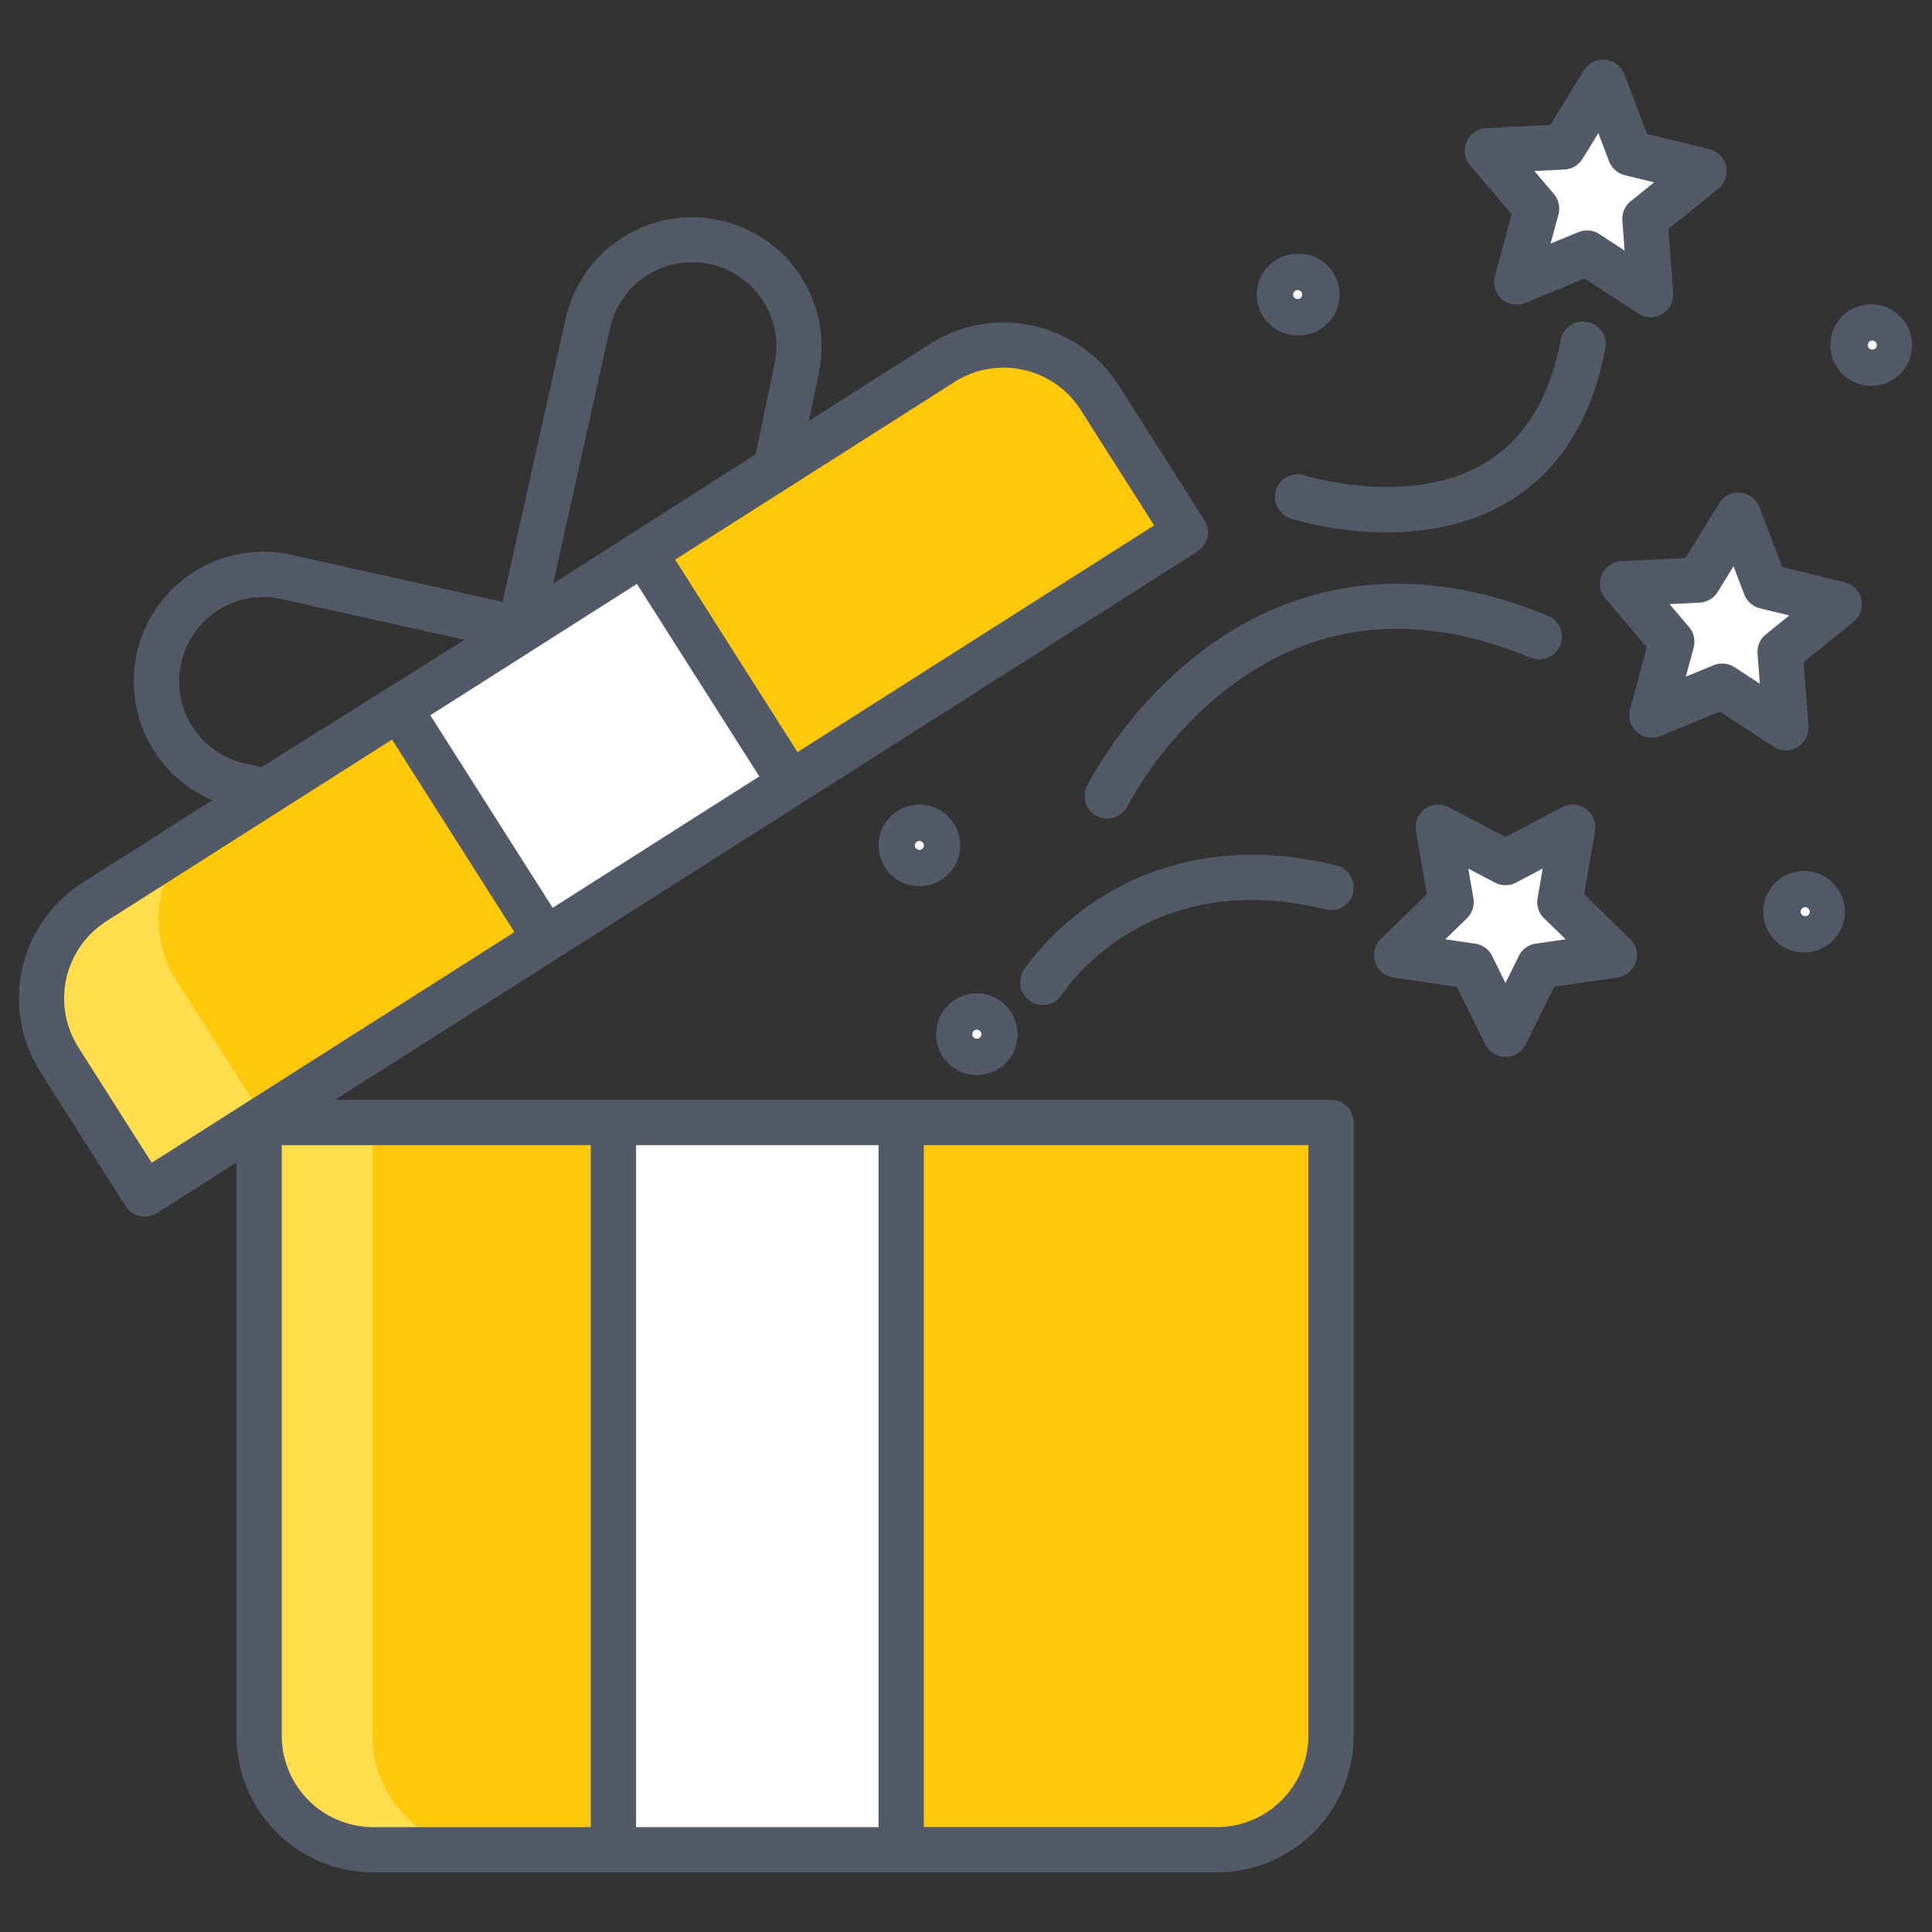 <svg width="60" height="60" fill="none" xmlns="http://www.w3.org/2000/svg"><rect width="100%" height="100%" fill="#333333" stroke="none"/><path d="M56.063 27.752a.563.563 0 11.001 1.125.563.563 0 01-.002-1.125zm2.084-17.6a.563.563 0 11.001 1.126.563.563 0 01-.001-1.126zM40.3 8.585a.563.563 0 11-.002 1.127.563.563 0 01.002-1.127zM28.552 25.69a.564.564 0 11-.002 1.128.564.564 0 01.002-1.128zm1.784 5.864a.563.563 0 110 1.126.563.563 0 010-1.126zM52.922 5.315l-1.838 1.48.18 2.354-1.976-1.289-2.183.896.616-2.278-1.528-1.797 2.357-.119 1.238-2.008.84 2.204 2.294.557zm4.198 13.45l-1.837 1.482.18 2.352-1.977-1.29-2.182.897.615-2.277-1.527-1.799 2.357-.118 1.238-2.009.84 2.206 2.293.556zm-6.987 10.898L47.798 30l-1.044 2.117L45.71 30l-2.336-.338 1.69-1.648-.398-2.325 2.088 1.098 2.089-1.098-.399 2.325 1.689 1.648z" fill="#fff"/><path d="M41.337 34.86v19.042a3.544 3.544 0 01-3.544 3.544h-9.805V34.86h13.349zm-7.178-22.501l2.654 4.174-12.261 7.795-4.556-7.164 9.27-5.895a3.543 3.543 0 014.893 1.09z" fill="#FFC80A"/><path d="M19.051 34.86h8.937v22.586h-8.937V34.86zm-2.928-15.234l3.873-2.463 4.556 7.165-7.603 4.834-4.556-7.164 3.73-2.372z" fill="#fff"/><path d="M19.051 34.86v22.586h-7.459a3.544 3.544 0 01-3.545-3.544V34.86h11.004zm-2.102-5.698L4.496 37.08l-2.653-4.173a3.544 3.544 0 011.089-4.892L12.392 22l4.557 7.163z" fill="#FFC80A"/><path d="M11.563 53.902V34.86H8.047v19.042a3.544 3.544 0 003.545 3.544h3.516a3.545 3.545 0 01-3.545-3.544zM5.476 30.445a3.544 3.544 0 01.363-4.28l-2.907 1.849a3.544 3.544 0 00-1.088 4.892l2.653 4.173 3.633-2.46-2.654-4.174z" fill="#FFDD4D"/><path d="M41.337 34.158H10.404L37.19 17.126a.704.704 0 00.216-.97l-2.654-4.174a4.252 4.252 0 00-5.864-1.306l-3.769 2.397.299-1.429a4.02 4.02 0 10-7.85-1.748l-1.959 8.796-6.556-1.46a4.021 4.021 0 00-2.461 7.62L2.555 27.42a4.252 4.252 0 00-1.306 5.863l2.654 4.174a.702.702 0 00.97.216l2.471-1.57v17.8a4.252 4.252 0 004.248 4.247h26.2a4.251 4.251 0 004.248-4.247V34.86a.702.702 0 00-.703-.703zM29.644 11.863a2.823 2.823 0 012.142-.376 2.821 2.821 0 011.78 1.25l2.277 3.58-11.075 7.041-3.8-5.978 8.676-5.517zm-10.703-1.66a2.615 2.615 0 115.103 1.145l-.577 2.761-6.29 4.014 1.764-7.92zm.84 7.931l3.8 5.979-6.417 4.08-3.8-5.979 6.416-4.08zM5.972 22.56a2.615 2.615 0 012.775-3.955l5.682 1.265-6.307 3.954-.512-.114a2.598 2.598 0 01-1.638-1.15zm-1.26 13.55l-2.277-3.581a2.844 2.844 0 01.873-3.922l8.867-5.638 3.801 5.978L4.713 36.11zm13.635 20.634h-6.756a2.845 2.845 0 01-2.841-2.841v-18.34h9.597v21.18zm8.937 0h-7.53v-21.18h7.53v21.18zm13.349-2.841a2.845 2.845 0 01-2.841 2.84H28.69v-21.18h11.943v18.34zM49.2 27.77l.336-1.96a.704.704 0 00-1.02-.742l-1.761.926-1.762-.926a.704.704 0 00-1.02.741l.337 1.961-1.425 1.39a.702.702 0 00.39 1.198l1.968.287.88 1.784a.702.702 0 001.262 0l.88-1.784 1.97-.287a.704.704 0 00.389-1.199l-1.425-1.389zm-1.503 1.536a.704.704 0 00-.53.384l-.413.838-.413-.838a.703.703 0 00-.53-.384l-.925-.135.67-.652a.704.704 0 00.202-.623l-.158-.92.827.434a.703.703 0 00.654 0l.828-.435-.158.921a.703.703 0 00.202.623l.67.652-.926.135zm9.589-11.224l-1.934-.47-.709-1.858a.703.703 0 00-1.255-.12l-1.045 1.695-1.987.1a.703.703 0 00-.5 1.157l1.288 1.517-.52 1.92a.702.702 0 00.947.834l1.84-.756 1.667 1.087a.704.704 0 001.085-.642l-.15-1.984 1.548-1.25a.702.702 0 00-.275-1.23zM54.842 19.7a.702.702 0 00-.26.6l.07.932-.782-.51a.702.702 0 00-.652-.062l-.864.355.243-.902a.705.705 0 00-.142-.639l-.605-.712.933-.047a.704.704 0 00.563-.333l.49-.796.334.874a.703.703 0 00.49.432l.91.221-.728.587zM46.946 6.652l-.52 1.92a.703.703 0 00.947.835l1.84-.757 1.666 1.088a.703.703 0 001.085-.643l-.15-1.984 1.548-1.248a.704.704 0 00-.275-1.231l-1.933-.47-.71-1.859a.704.704 0 00-1.255-.118l-1.044 1.693-1.987.1a.703.703 0 00-.501 1.158l1.289 1.516zm1.64-1.388a.703.703 0 00.562-.333l.49-.796.334.874a.703.703 0 00.49.432l.909.221-.727.587a.703.703 0 00-.26.6l.07.932-.783-.51a.703.703 0 00-.651-.062l-.865.355.244-.902a.704.704 0 00-.143-.639l-.605-.712.934-.047z" fill="#525A68"/><path d="M34.19 27.871c-1.588 1-2.364 2.21-2.396 2.26a.703.703 0 101.187.754c.106-.164 2.65-4.01 8.187-2.64a.703.703 0 00.338-1.365c-3.407-.843-5.86.074-7.317.991zm13.342-7.446a.703.703 0 00.539-1.3c-5.006-2.077-8.644-.521-10.814 1.15a13.182 13.182 0 00-3.5 4.13.703.703 0 101.259.626 11.86 11.86 0 013.098-3.642c2.73-2.1 5.898-2.425 9.418-.964zm-7.902-5.209a.703.703 0 00.453.885c.968.286 1.972.43 2.98.431 1.177 0 2.535-.212 3.753-.934 1.593-.944 2.615-2.553 3.039-4.781a.703.703 0 10-1.382-.263c-.344 1.812-1.14 3.101-2.368 3.831-2.335 1.39-5.54.395-5.59.379a.703.703 0 00-.885.452zm-9.294 18.168a1.266 1.266 0 100-2.532 1.266 1.266 0 000 2.532zm0-1.406a.14.14 0 01.1.239.14.14 0 01-.24-.1.14.14 0 01.14-.139zm9.963-21.563a1.267 1.267 0 100-2.533 1.267 1.267 0 000 2.534zm0-1.406a.14.14 0 01.099.24.14.14 0 11-.099-.24zm17.849.441a1.267 1.267 0 100 2.533 1.267 1.267 0 000-2.533zm0 1.406a.14.14 0 01-.138-.167.14.14 0 11.138.167zm-28.33 15.398a1.266 1.266 0 10-2.533 0 1.266 1.266 0 002.533 0zm-1.266.14a.14.14 0 01-.137-.167.14.14 0 01.277.027.14.14 0 01-.14.14zm27.51.654a1.266 1.266 0 100 2.531 1.266 1.266 0 000-2.531zm0 1.406a.14.14 0 110-.28.14.14 0 010 .28z" fill="#525A68"/></svg>